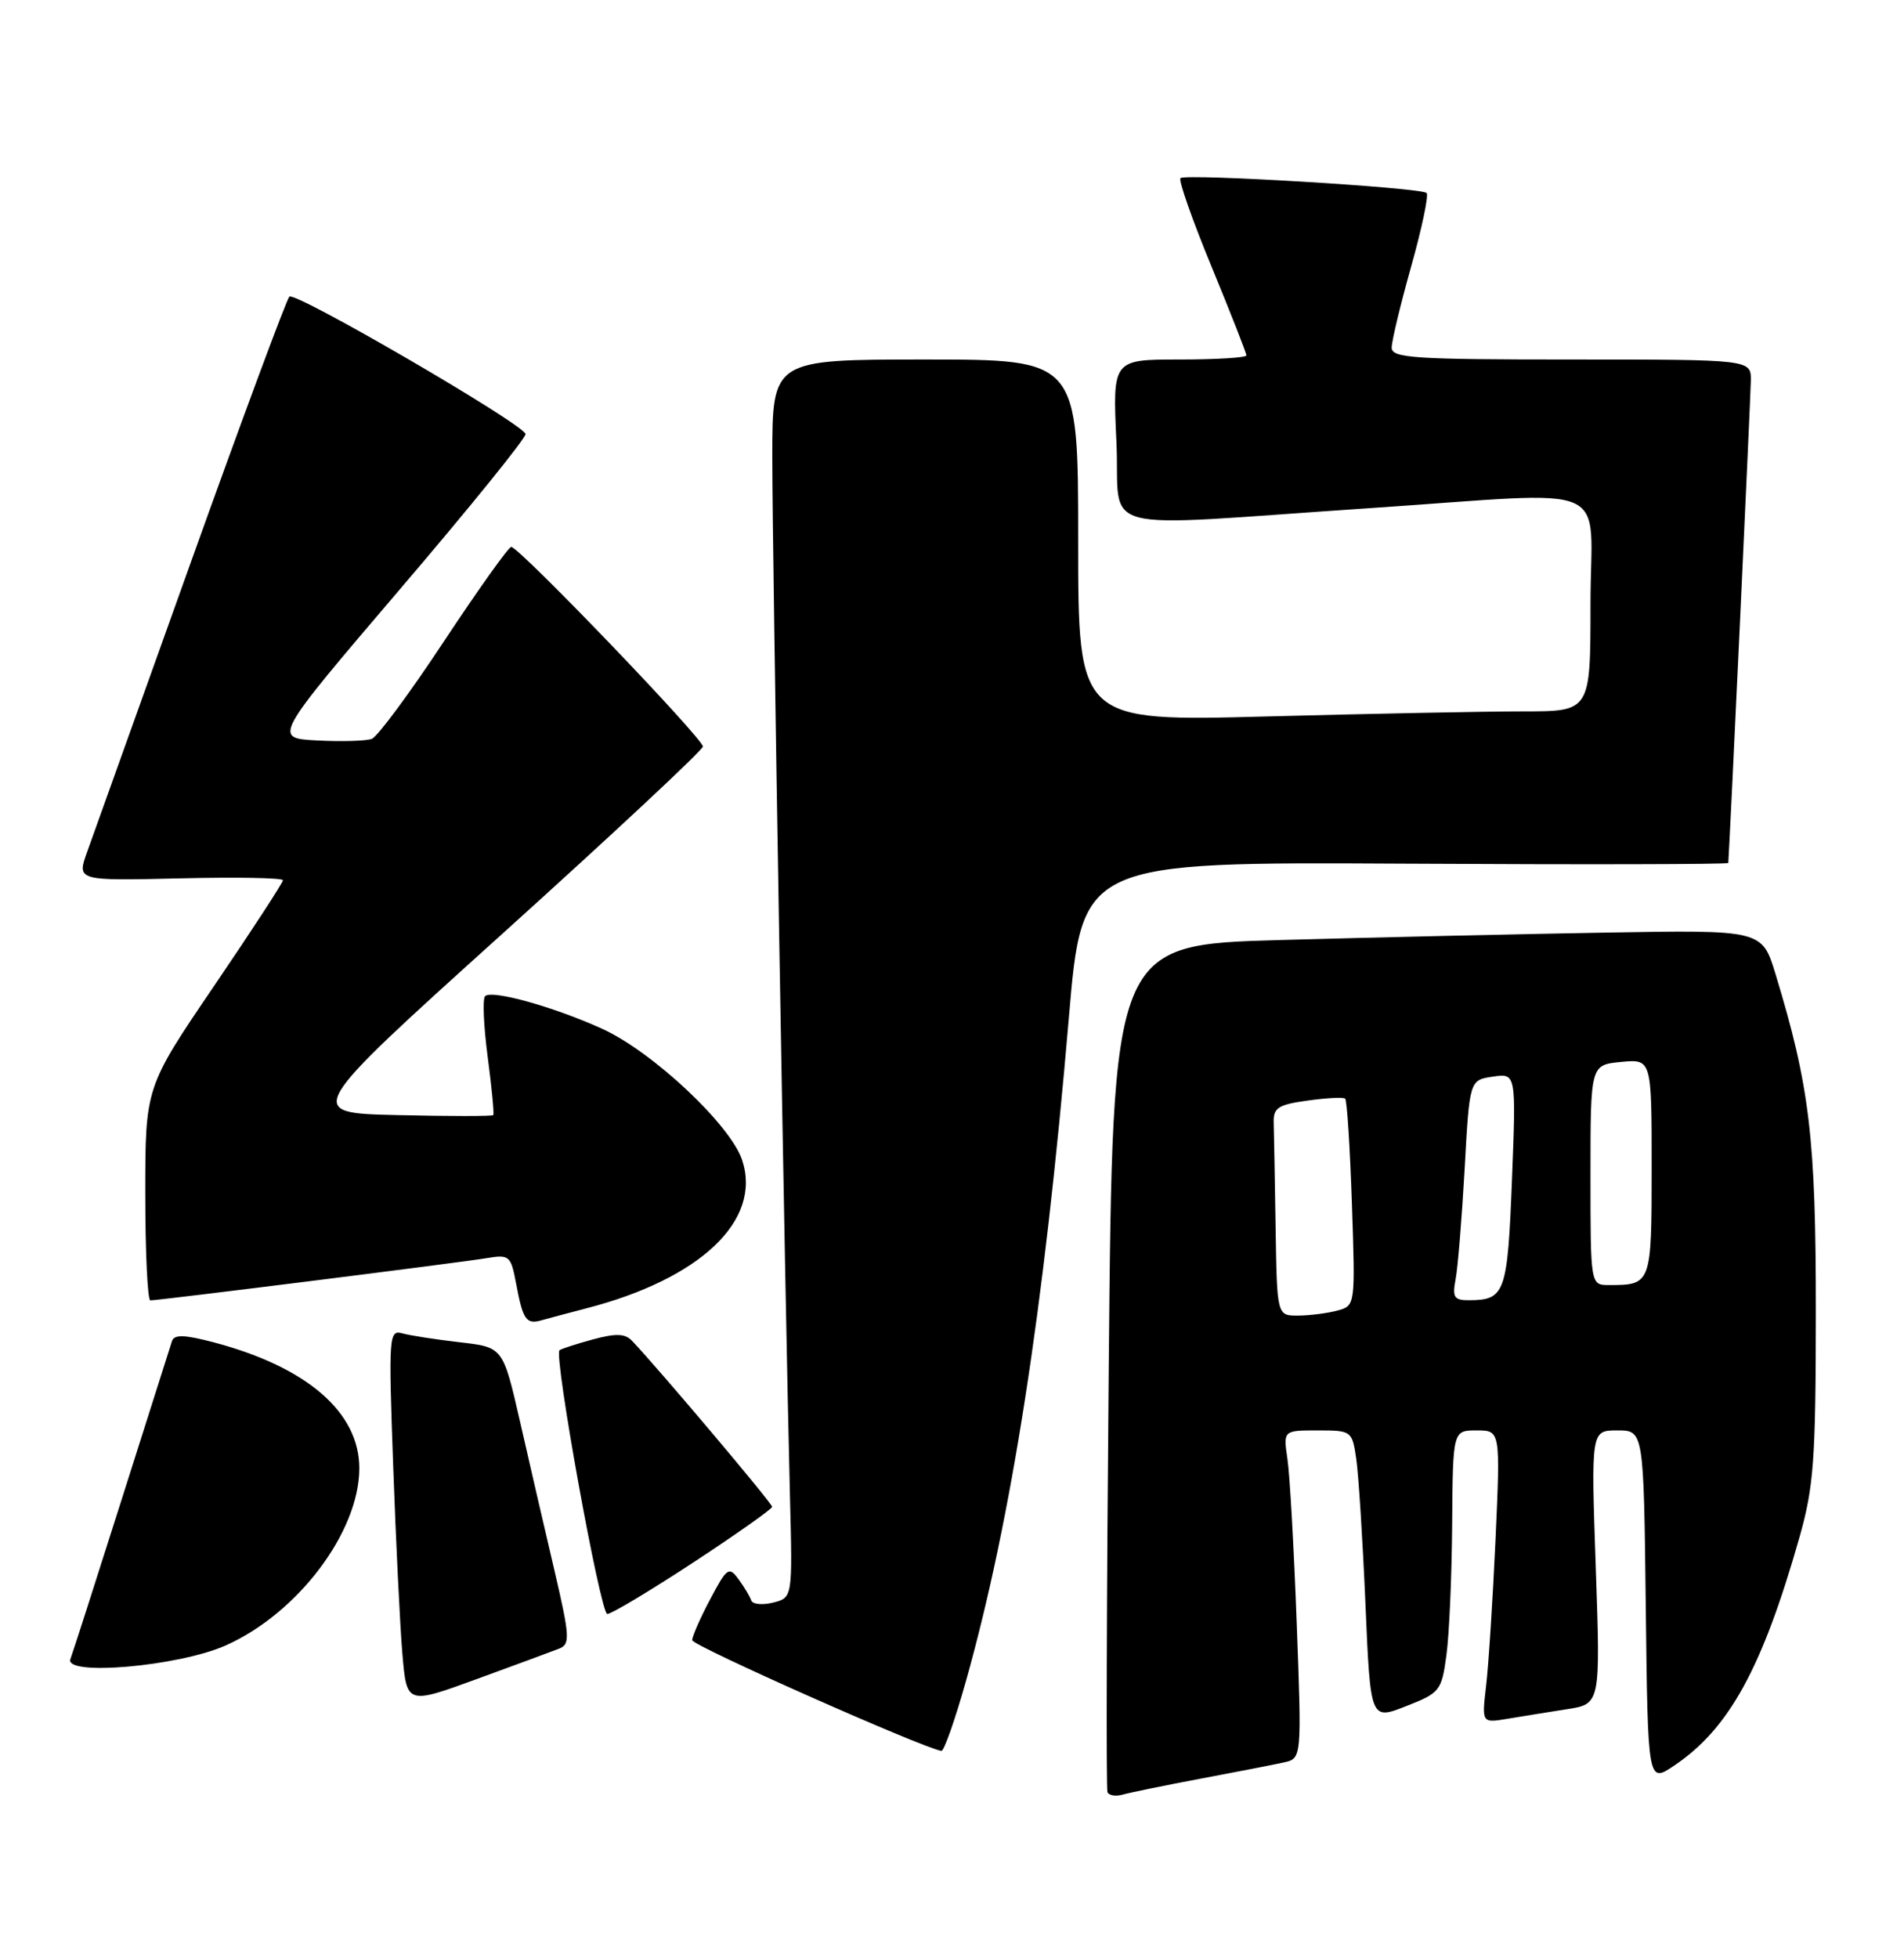 <?xml version="1.0" encoding="UTF-8" standalone="no"?>
<!DOCTYPE svg PUBLIC "-//W3C//DTD SVG 1.1//EN" "http://www.w3.org/Graphics/SVG/1.1/DTD/svg11.dtd" >
<svg xmlns="http://www.w3.org/2000/svg" xmlns:xlink="http://www.w3.org/1999/xlink" version="1.1" viewBox="0 0 249 256">
 <g >
 <path fill="currentColor"
d=" M 157.00 232.53 C 161.68 231.65 166.57 230.70 167.87 230.41 C 170.24 229.90 170.24 229.90 169.58 212.20 C 169.22 202.47 168.68 192.81 168.37 190.75 C 167.82 187.00 167.82 187.00 172.32 187.00 C 176.76 187.00 176.83 187.05 177.37 190.75 C 177.67 192.81 178.21 201.34 178.57 209.69 C 179.22 224.88 179.22 224.88 183.86 223.06 C 188.31 221.32 188.53 221.05 189.16 216.37 C 189.53 213.69 189.86 205.99 189.91 199.25 C 190.00 187.00 190.00 187.00 193.11 187.00 C 196.22 187.00 196.22 187.00 195.58 201.25 C 195.22 209.09 194.67 217.70 194.35 220.38 C 193.78 225.26 193.78 225.26 197.14 224.70 C 198.99 224.39 202.48 223.83 204.90 223.45 C 209.31 222.77 209.31 222.77 208.69 204.89 C 208.07 187.00 208.07 187.00 211.51 187.00 C 214.96 187.00 214.96 187.00 215.23 210.07 C 215.50 233.14 215.50 233.14 218.96 230.81 C 226.13 225.98 230.46 218.09 235.32 201.00 C 237.20 194.38 237.46 190.93 237.47 171.50 C 237.48 148.79 236.67 142.04 232.21 127.38 C 230.44 121.56 230.44 121.56 209.97 121.92 C 198.71 122.11 179.60 122.55 167.50 122.89 C 145.50 123.50 145.50 123.50 145.00 178.50 C 144.72 208.75 144.65 233.86 144.83 234.29 C 145.02 234.73 145.92 234.87 146.83 234.61 C 147.75 234.35 152.32 233.41 157.00 232.53 Z  M 126.33 219.75 C 132.28 198.59 136.54 171.15 139.78 133.09 C 141.51 112.68 141.51 112.68 183.76 112.91 C 206.99 113.04 226.01 113.00 226.02 112.82 C 226.25 109.55 228.95 51.70 228.97 49.75 C 229.00 47.00 229.00 47.00 205.50 47.00 C 184.91 47.00 182.00 46.81 182.00 45.45 C 182.00 44.59 183.15 39.81 184.55 34.83 C 185.95 29.84 186.86 25.53 186.57 25.23 C 185.85 24.52 155.01 22.66 154.38 23.29 C 154.10 23.56 155.93 28.77 158.44 34.85 C 160.95 40.94 163.00 46.16 163.00 46.46 C 163.00 46.76 159.06 47.00 154.25 47.00 C 145.50 47.00 145.50 47.00 146.00 57.71 C 146.58 70.07 142.19 68.91 179.00 66.44 C 211.78 64.25 208.00 62.61 208.00 79.00 C 208.00 93.00 208.00 93.00 199.25 93.00 C 194.44 93.00 179.36 93.30 165.75 93.66 C 141.00 94.32 141.00 94.32 141.00 70.66 C 141.00 47.00 141.00 47.00 121.00 47.00 C 101.00 47.00 101.00 47.00 101.00 59.75 C 100.99 72.26 102.65 169.73 103.31 195.69 C 103.65 208.87 103.65 208.87 101.10 209.51 C 99.70 209.86 98.41 209.73 98.24 209.22 C 98.07 208.70 97.32 207.46 96.58 206.45 C 95.34 204.75 95.06 204.94 92.89 209.05 C 91.59 211.50 90.53 213.91 90.52 214.42 C 90.50 215.13 120.48 228.44 123.11 228.90 C 123.45 228.95 124.90 224.84 126.33 219.75 Z  M 73.12 215.53 C 74.59 214.95 74.53 213.98 72.48 205.19 C 71.23 199.86 69.21 191.14 68.00 185.81 C 65.78 176.12 65.78 176.12 60.14 175.48 C 57.04 175.12 53.66 174.60 52.64 174.32 C 50.86 173.82 50.80 174.55 51.42 191.65 C 51.77 201.47 52.31 212.50 52.62 216.17 C 53.19 222.85 53.19 222.85 62.34 219.51 C 67.38 217.67 72.23 215.88 73.12 215.53 Z  M 29.50 215.12 C 38.93 210.93 46.97 200.30 46.99 191.98 C 47.01 184.64 40.16 178.71 27.93 175.48 C 24.12 174.48 22.78 174.44 22.49 175.32 C 22.28 175.97 19.32 185.28 15.92 196.00 C 12.52 206.72 9.50 216.12 9.21 216.89 C 8.34 219.16 23.34 217.85 29.50 215.12 Z  M 90.69 204.25 C 96.34 200.54 100.97 197.27 100.98 196.99 C 101.00 196.54 86.00 178.78 82.64 175.27 C 81.74 174.33 80.52 174.29 77.48 175.12 C 75.29 175.72 73.35 176.35 73.17 176.52 C 72.40 177.24 78.52 211.00 79.42 211.00 C 79.96 211.00 85.03 207.96 90.69 204.25 Z  M 76.65 171.05 C 91.61 167.19 99.66 159.55 97.06 151.67 C 95.54 147.06 85.36 137.51 78.78 134.51 C 72.46 131.63 64.31 129.36 63.44 130.23 C 63.09 130.57 63.25 134.15 63.78 138.18 C 64.31 142.20 64.64 145.63 64.51 145.78 C 64.38 145.94 58.75 145.94 51.99 145.78 C 39.72 145.50 39.72 145.50 65.78 122.00 C 80.11 109.07 91.87 98.10 91.92 97.60 C 92.01 96.62 67.89 71.50 66.86 71.50 C 66.51 71.50 62.57 77.03 58.10 83.78 C 53.64 90.54 49.38 96.30 48.63 96.59 C 47.89 96.87 44.67 96.97 41.48 96.80 C 35.69 96.50 35.69 96.50 52.33 77.00 C 61.49 66.28 68.87 57.16 68.73 56.73 C 68.28 55.33 38.56 38.04 37.84 38.78 C 37.46 39.17 31.66 54.80 24.96 73.50 C 18.26 92.20 12.16 109.22 11.41 111.33 C 10.03 115.15 10.03 115.15 23.52 114.83 C 30.93 114.65 37.00 114.76 37.00 115.08 C 37.00 115.39 32.95 121.61 28.00 128.89 C 19.00 142.13 19.00 142.13 19.00 156.06 C 19.00 163.73 19.30 170.00 19.66 170.00 C 20.80 170.00 60.34 165.04 63.63 164.48 C 66.60 163.98 66.81 164.16 67.48 167.72 C 68.38 172.56 68.81 173.18 70.83 172.60 C 71.75 172.34 74.37 171.64 76.65 171.05 Z  M 166.82 160.50 C 166.72 154.18 166.61 147.99 166.57 146.75 C 166.51 144.83 167.15 144.41 171.00 143.88 C 173.47 143.53 175.69 143.42 175.92 143.63 C 176.16 143.84 176.55 150.02 176.80 157.36 C 177.25 170.70 177.25 170.70 174.88 171.34 C 173.57 171.69 171.26 171.98 169.75 171.99 C 167.00 172.00 167.00 172.00 166.82 160.50 Z  M 190.36 167.25 C 190.65 165.74 191.18 159.26 191.54 152.85 C 192.18 141.20 192.18 141.20 195.23 140.75 C 198.28 140.30 198.28 140.30 197.73 154.29 C 197.15 169.04 196.82 169.95 192.17 169.98 C 190.17 170.00 189.91 169.62 190.36 167.25 Z  M 208.00 153.61 C 208.00 139.21 208.00 139.21 212.00 138.83 C 216.00 138.45 216.00 138.45 216.00 152.62 C 216.00 167.90 215.96 168.00 210.42 168.00 C 208.00 168.00 208.00 168.00 208.00 153.61 Z "/>
</g>
</svg>